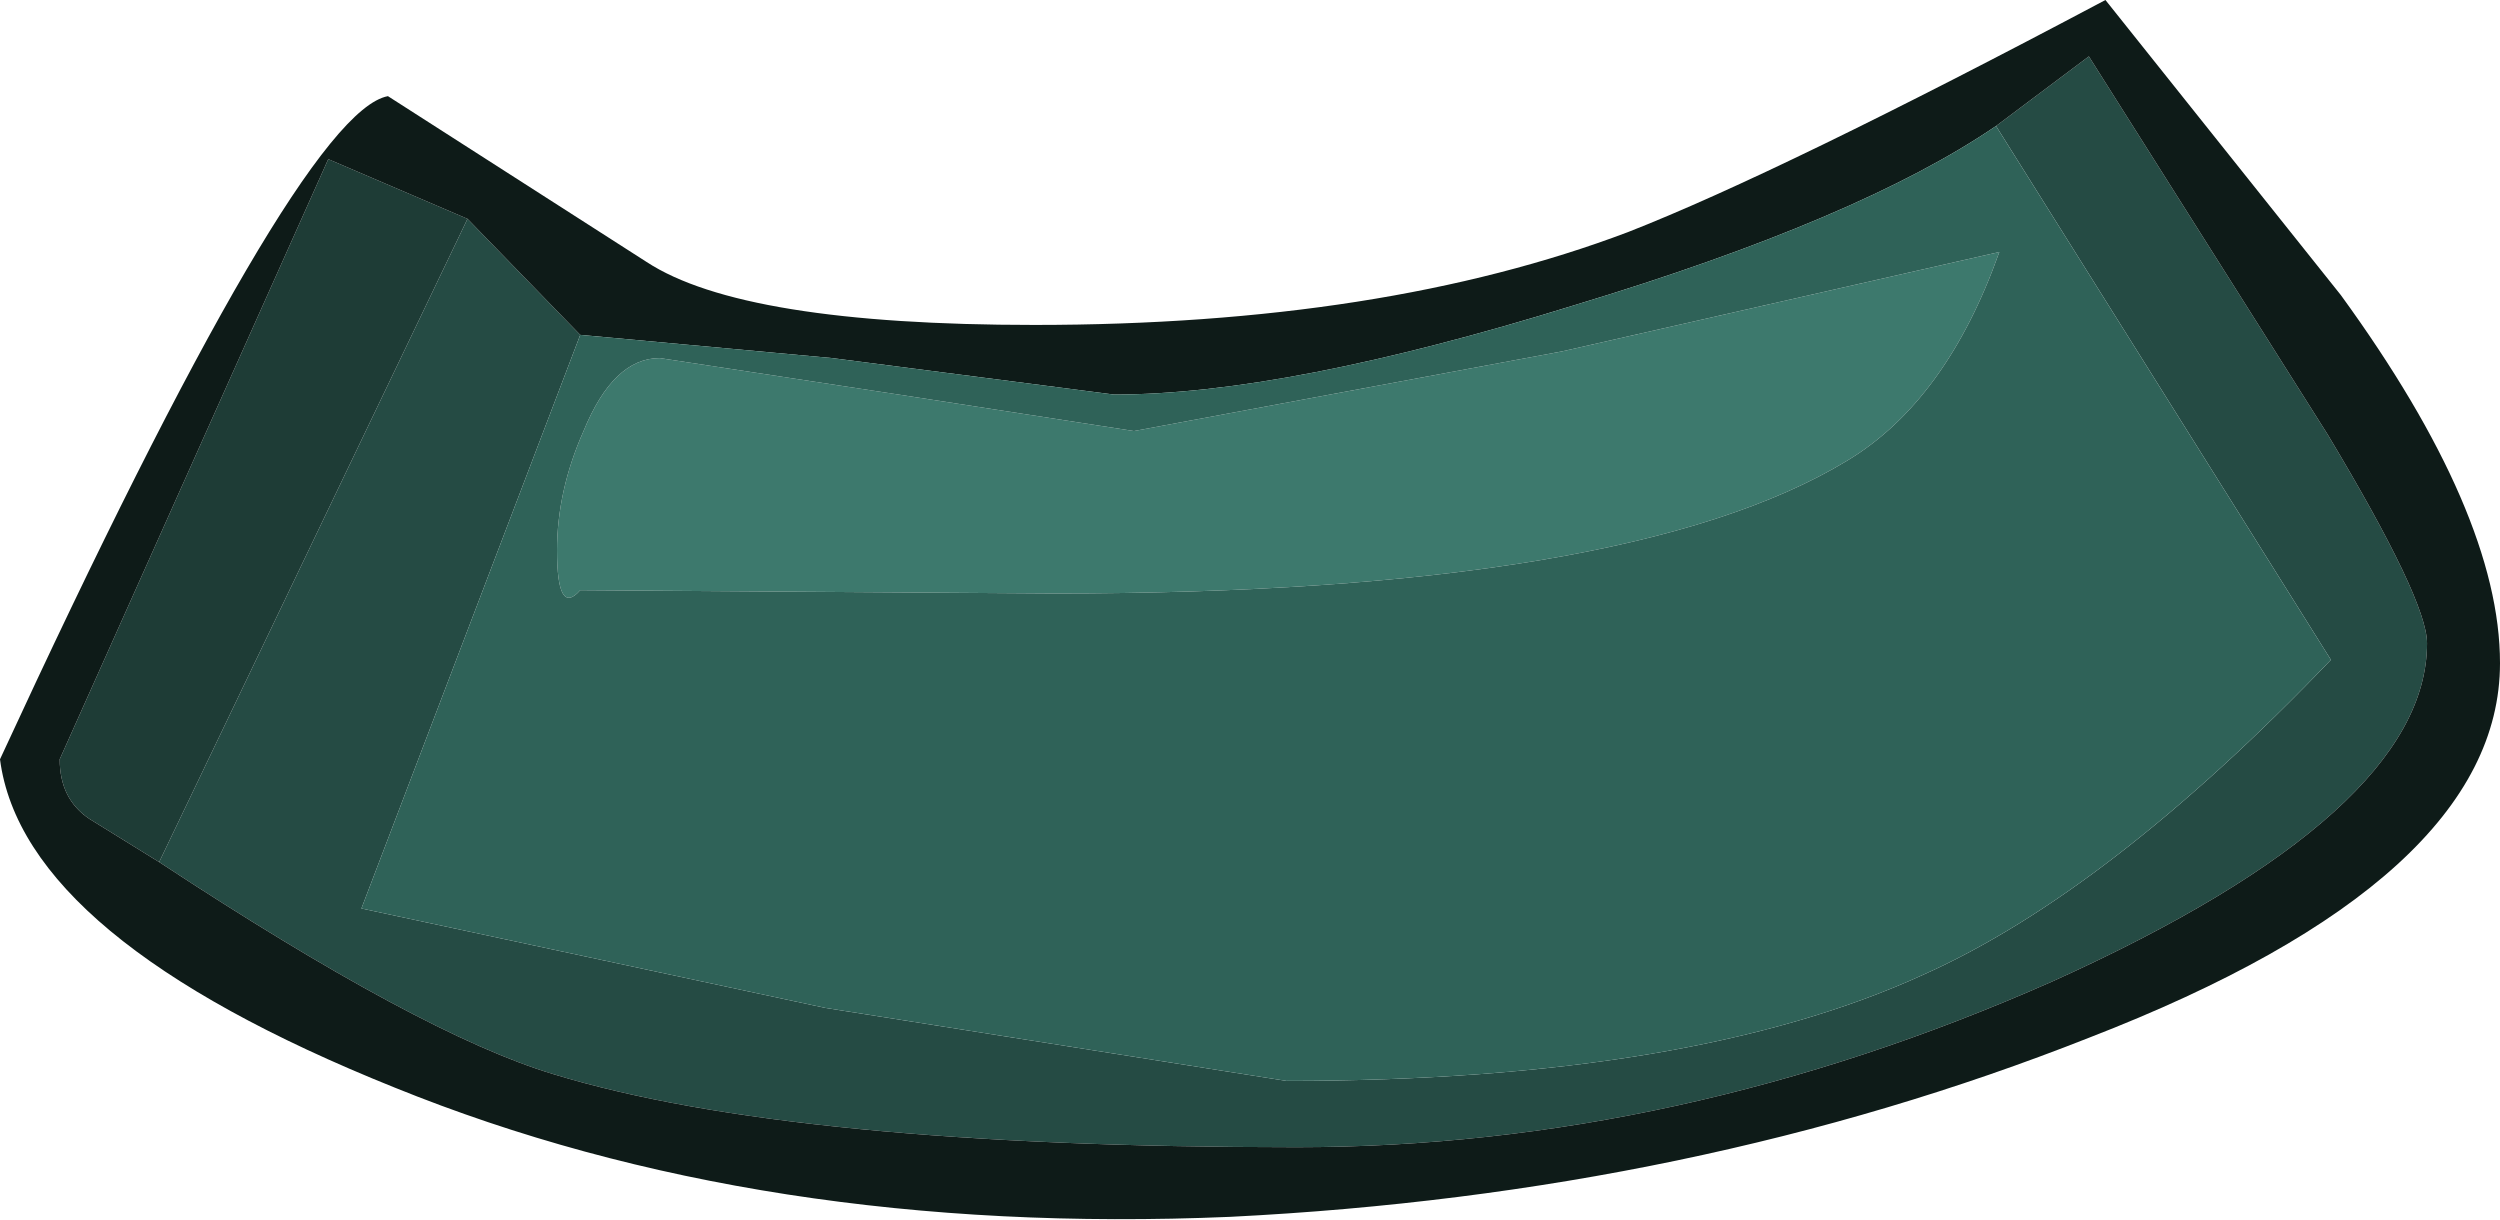 <?xml version="1.0" encoding="UTF-8" standalone="no"?>
<svg xmlns:ffdec="https://www.free-decompiler.com/flash" xmlns:xlink="http://www.w3.org/1999/xlink" ffdec:objectType="shape" height="18.4px" width="37.7px" xmlns="http://www.w3.org/2000/svg">
  <g transform="matrix(1.0, 0.0, 0.0, 1.0, 12.0, 5.1)">
    <path d="M-3.25 -0.05 L-6.55 8.6 0.45 10.1 7.4 11.2 Q13.5 11.2 17.0 9.6 19.8 8.35 23.15 4.85 L18.1 -3.2 19.5 -4.25 23.1 1.45 Q24.6 3.95 24.6 4.6 24.6 7.15 18.95 9.7 13.3 12.2 7.55 12.2 -0.05 12.2 -3.65 11.1 -5.65 10.5 -9.6 7.9 L-4.95 -1.8 -3.25 -0.05" fill="#254b44" fill-rule="evenodd" stroke="none"/>
    <path d="M-9.6 7.9 L-10.65 7.25 Q-11.1 6.95 -11.1 6.35 L-7.05 -2.7 -4.95 -1.8 -9.6 7.9" fill="#1e3c36" fill-rule="evenodd" stroke="none"/>
    <path d="M18.1 -3.2 Q16.05 -1.8 11.75 -0.5 7.4 0.85 4.8 0.85 L0.55 0.3 -3.25 -0.05 -4.95 -1.8 -7.05 -2.7 -11.1 6.35 Q-11.1 6.95 -10.65 7.25 L-9.6 7.9 Q-5.65 10.5 -3.65 11.1 -0.05 12.2 7.55 12.2 13.3 12.2 18.95 9.7 24.6 7.15 24.6 4.6 24.6 3.95 23.1 1.45 L19.5 -4.25 18.1 -3.2 M23.3 -0.65 Q25.7 2.65 25.7 4.9 25.7 8.15 19.5 10.55 13.55 12.9 6.55 13.25 -0.5 13.55 -6.05 11.3 -11.65 9.05 -12.0 6.35 -7.5 -3.4 -6.15 -3.65 L-2.25 -1.15 Q-0.8 -0.2 3.6 -0.2 8.85 -0.2 12.55 -1.6 14.85 -2.5 19.75 -5.1 L23.3 -0.65" fill="#0e1b18" fill-rule="evenodd" stroke="none"/>
    <path d="M5.1 1.4 L11.55 0.2 18.15 -1.3 Q17.35 0.95 15.85 1.85 12.55 3.85 3.9 3.85 L-3.25 3.8 Q-3.6 4.2 -3.6 3.2 -3.6 2.3 -3.2 1.4 -2.75 0.3 -2.05 0.3 L1.55 0.85 5.1 1.4" fill="#3d796d" fill-rule="evenodd" stroke="none"/>
    <path d="M-3.25 -0.05 L0.55 0.3 4.8 0.85 Q7.4 0.85 11.75 -0.5 16.05 -1.8 18.1 -3.2 L23.15 4.85 Q19.8 8.35 17.0 9.6 13.5 11.2 7.4 11.2 L0.45 10.1 -6.55 8.6 -3.25 -0.05 M5.1 1.4 L1.55 0.85 -2.05 0.3 Q-2.75 0.3 -3.2 1.4 -3.6 2.3 -3.6 3.2 -3.6 4.2 -3.25 3.8 L3.9 3.85 Q12.55 3.85 15.85 1.85 17.35 0.95 18.15 -1.3 L11.55 0.2 5.1 1.4" fill="#2f6258" fill-rule="evenodd" stroke="none"/>
  </g>
</svg>
